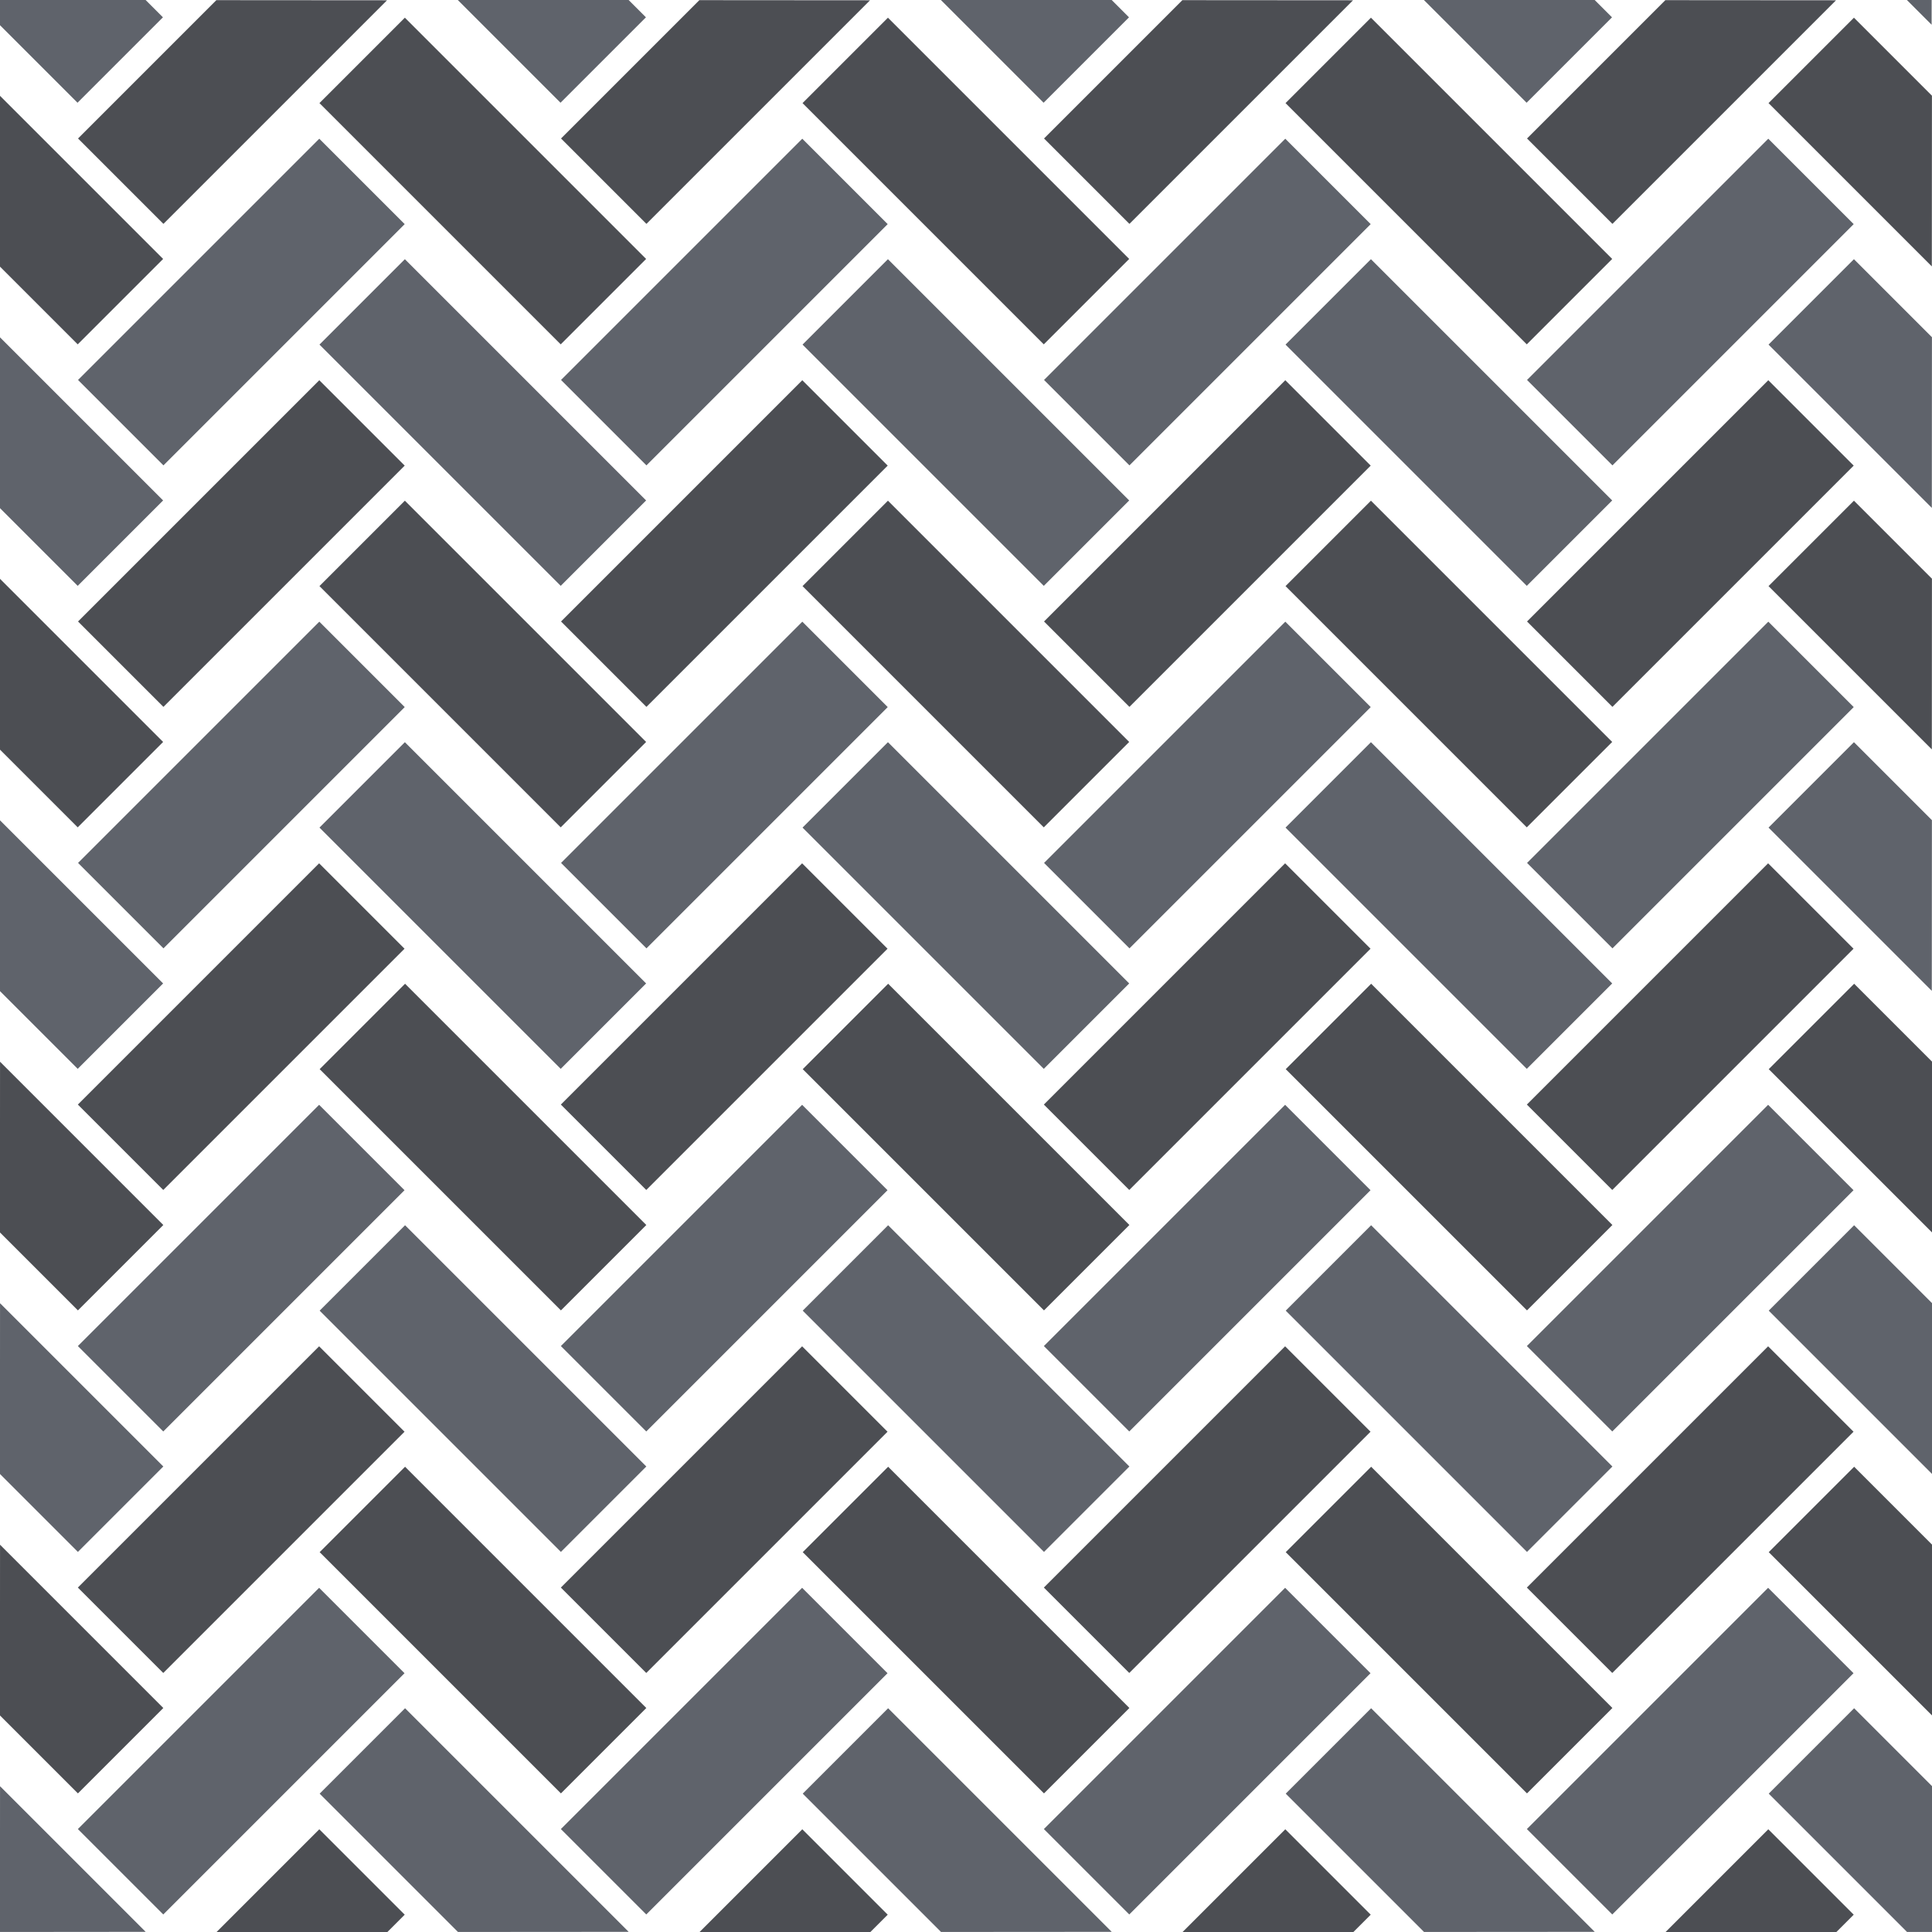 <?xml version="1.0" encoding="UTF-8" standalone="no"?>
<!DOCTYPE svg PUBLIC "-//W3C//DTD SVG 1.1//EN" "http://www.w3.org/Graphics/SVG/1.1/DTD/svg11.dtd">
<svg width="100%" height="100%" viewBox="0 0 26 26" version="1.1" xmlns="http://www.w3.org/2000/svg" xmlns:xlink="http://www.w3.org/1999/xlink" xml:space="preserve" xmlns:serif="http://www.serif.com/" style="fill-rule:evenodd;clip-rule:evenodd;stroke-linejoin:round;stroke-miterlimit:2;">
    <g id="b">
        <g>
            <g transform="matrix(0.458,-0.458,0.604,0.604,0.426,11.288)">
                <rect x="0.327" y="0.786" width="7.089" height="1.903" style="fill:rgb(95,99,107);"/>
            </g>
            <g transform="matrix(0.458,-0.458,0.604,0.604,0.426,4.985)">
                <rect x="0.541" y="0.623" width="7.089" height="1.903" style="fill:rgb(95,99,107);"/>
            </g>
            <g transform="matrix(0.458,-0.458,0.604,0.604,0.426,21.428)">
                <rect x="4.296" y="-2.228" width="7.089" height="1.903" style="fill:rgb(95,99,107);"/>
            </g>
            <g transform="matrix(0.458,-0.458,0.604,0.604,0.426,27.928)">
                <rect x="4.296" y="-2.228" width="7.089" height="1.903" style="fill:rgb(95,99,107);"/>
            </g>
            <g transform="matrix(0.458,0.458,-0.604,0.604,5.577,-7.276)">
                <path d="M11.599,3.637L11.08,3.637L8.574,5.54L11.599,5.54L11.599,3.637Z" style="fill:rgb(95,99,107);"/>
            </g>
            <g transform="matrix(0.458,0.458,-0.604,0.604,5.577,9.167)">
                <rect x="0.756" y="0.786" width="7.089" height="1.903" style="fill:rgb(95,99,107);"/>
            </g>
            <g transform="matrix(0.458,0.458,-0.604,0.604,5.577,2.864)">
                <rect x="0.541" y="0.623" width="7.089" height="1.903" style="fill:rgb(95,99,107);"/>
            </g>
            <g transform="matrix(0.458,0.458,-0.604,0.604,5.577,19.306)">
                <rect x="-3.213" y="-2.228" width="7.089" height="1.903" style="fill:rgb(95,99,107);"/>
            </g>
            <g transform="matrix(0.458,0.458,-0.604,0.604,5.577,25.806)">
                <path d="M0.851,-0.325L3.357,-2.228L-3.213,-2.228L-3.213,-0.325L0.851,-0.325Z" style="fill:rgb(95,99,107);"/>
            </g>
            <g transform="matrix(0.458,0.458,-0.604,0.604,-0.923,-7.276)">
                <path d="M11.599,3.637L11.08,3.637L8.941,5.261L9.308,5.54L11.599,5.54L11.599,3.637Z" style="fill:rgb(95,99,107);"/>
            </g>
            <g transform="matrix(0.458,0.458,-0.604,0.604,-0.923,9.167)">
                <path d="M7.845,0.786L3.047,0.786L5.553,2.689L7.845,2.689L7.845,0.786Z" style="fill:rgb(95,99,107);"/>
            </g>
            <g transform="matrix(0.458,0.458,-0.604,0.604,-0.923,2.864)">
                <path d="M7.63,0.623L2.833,0.623L5.339,2.526L7.63,2.526L7.63,0.623Z" style="fill:rgb(95,99,107);"/>
            </g>
            <g transform="matrix(0.458,0.458,-0.604,0.604,-0.923,19.306)">
                <path d="M3.876,-2.228L-0.922,-2.228L1.585,-0.325L3.876,-0.325L3.876,-2.228Z" style="fill:rgb(95,99,107);"/>
            </g>
            <g transform="matrix(0.458,0.458,-0.604,0.604,-0.923,25.806)">
                <path d="M1.218,-0.603L3.357,-2.228L-0.922,-2.228L1.218,-0.603Z" style="fill:rgb(95,99,107);"/>
            </g>
            <g transform="matrix(0.458,-0.458,0.604,0.604,6.926,11.288)">
                <rect x="0.327" y="0.786" width="7.089" height="1.903" style="fill:rgb(95,99,107);"/>
            </g>
            <g transform="matrix(0.458,-0.458,0.604,0.604,6.926,4.985)">
                <rect x="0.541" y="0.623" width="7.089" height="1.903" style="fill:rgb(95,99,107);"/>
            </g>
            <g transform="matrix(0.458,-0.458,0.604,0.604,6.926,21.428)">
                <rect x="4.296" y="-2.228" width="7.089" height="1.903" style="fill:rgb(95,99,107);"/>
            </g>
            <g transform="matrix(0.458,-0.458,0.604,0.604,6.926,27.928)">
                <rect x="4.296" y="-2.228" width="7.089" height="1.903" style="fill:rgb(95,99,107);"/>
            </g>
            <g transform="matrix(0.458,0.458,-0.604,0.604,12.078,-7.276)">
                <path d="M11.599,3.637L11.08,3.637L8.574,5.54L11.599,5.54L11.599,3.637Z" style="fill:rgb(95,99,107);"/>
            </g>
            <g transform="matrix(0.458,0.458,-0.604,0.604,12.078,9.167)">
                <rect x="0.756" y="0.786" width="7.089" height="1.903" style="fill:rgb(95,99,107);"/>
            </g>
            <g transform="matrix(0.458,0.458,-0.604,0.604,12.078,2.864)">
                <rect x="0.541" y="0.623" width="7.089" height="1.903" style="fill:rgb(95,99,107);"/>
            </g>
            <g transform="matrix(0.458,0.458,-0.604,0.604,12.078,19.306)">
                <rect x="-3.213" y="-2.228" width="7.089" height="1.903" style="fill:rgb(95,99,107);"/>
            </g>
            <g transform="matrix(0.458,0.458,-0.604,0.604,12.078,25.806)">
                <path d="M0.851,-0.325L3.357,-2.228L-3.213,-2.228L-3.213,-0.325L0.851,-0.325Z" style="fill:rgb(95,99,107);"/>
            </g>
            <g transform="matrix(0.458,-0.458,0.604,0.604,13.426,11.288)">
                <rect x="0.327" y="0.786" width="7.089" height="1.903" style="fill:rgb(95,99,107);"/>
            </g>
            <g transform="matrix(0.458,-0.458,0.604,0.604,13.426,4.985)">
                <rect x="0.541" y="0.623" width="7.089" height="1.903" style="fill:rgb(95,99,107);"/>
            </g>
            <g transform="matrix(0.458,-0.458,0.604,0.604,13.426,21.428)">
                <rect x="4.296" y="-2.228" width="7.089" height="1.903" style="fill:rgb(95,99,107);"/>
            </g>
            <g transform="matrix(0.458,-0.458,0.604,0.604,13.426,27.928)">
                <rect x="4.296" y="-2.228" width="7.089" height="1.903" style="fill:rgb(95,99,107);"/>
            </g>
            <g transform="matrix(0.458,0.458,-0.604,0.604,18.578,-7.276)">
                <path d="M11.599,3.637L11.08,3.637L8.574,5.54L11.599,5.54L11.599,3.637Z" style="fill:rgb(95,99,107);"/>
            </g>
            <g transform="matrix(0.458,0.458,-0.604,0.604,18.578,9.167)">
                <rect x="0.756" y="0.786" width="7.089" height="1.903" style="fill:rgb(95,99,107);"/>
            </g>
            <g transform="matrix(0.458,0.458,-0.604,0.604,18.578,2.864)">
                <rect x="0.541" y="0.623" width="7.089" height="1.903" style="fill:rgb(95,99,107);"/>
            </g>
            <g transform="matrix(0.458,0.458,-0.604,0.604,18.578,19.306)">
                <rect x="-3.213" y="-2.228" width="7.089" height="1.903" style="fill:rgb(95,99,107);"/>
            </g>
            <g transform="matrix(0.458,0.458,-0.604,0.604,18.578,25.806)">
                <path d="M0.851,-0.325L3.357,-2.228L-3.213,-2.228L-3.213,-0.325L0.851,-0.325Z" style="fill:rgb(95,99,107);"/>
            </g>
            <g transform="matrix(0.458,-0.458,0.604,0.604,19.926,11.288)">
                <rect x="0.327" y="0.786" width="7.089" height="1.903" style="fill:rgb(95,99,107);"/>
            </g>
            <g transform="matrix(0.458,-0.458,0.604,0.604,19.926,4.985)">
                <rect x="0.541" y="0.623" width="7.089" height="1.903" style="fill:rgb(95,99,107);"/>
            </g>
            <g transform="matrix(0.458,-0.458,0.604,0.604,19.926,21.428)">
                <rect x="4.296" y="-2.228" width="7.089" height="1.903" style="fill:rgb(95,99,107);"/>
            </g>
            <g transform="matrix(0.458,-0.458,0.604,0.604,19.926,27.928)">
                <rect x="4.296" y="-2.228" width="7.089" height="1.903" style="fill:rgb(95,99,107);"/>
            </g>
            <g transform="matrix(0.458,0.458,-0.604,0.604,25.078,-7.276)">
                <path d="M8.941,5.261L8.574,5.54L9.308,5.54L8.941,5.261Z" style="fill:rgb(95,99,107);"/>
            </g>
            <g transform="matrix(0.458,0.458,-0.604,0.604,25.078,9.167)">
                <path d="M5.553,2.689L3.047,0.786L0.756,0.786L0.756,2.689L5.553,2.689Z" style="fill:rgb(95,99,107);"/>
            </g>
            <g transform="matrix(0.458,0.458,-0.604,0.604,25.078,2.864)">
                <path d="M5.339,2.526L2.833,0.623L0.541,0.623L0.541,2.526L5.339,2.526Z" style="fill:rgb(95,99,107);"/>
            </g>
            <g transform="matrix(0.458,0.458,-0.604,0.604,25.078,19.306)">
                <path d="M1.585,-0.325L-0.922,-2.228L-3.213,-2.228L-3.213,-0.325L1.585,-0.325Z" style="fill:rgb(95,99,107);"/>
            </g>
            <g transform="matrix(0.458,0.458,-0.604,0.604,25.078,25.806)">
                <path d="M1.218,-0.603L-0.922,-2.228L-3.213,-2.228L-3.213,-0.325L0.851,-0.325L1.218,-0.603Z" style="fill:rgb(95,99,107);"/>
            </g>
        </g>
        <g>
            <g transform="matrix(0.458,-0.458,0.604,0.604,0.426,1.735)">
                <path d="M7.111,2.526L4.605,0.623L0.541,0.623L0.541,2.526L7.111,2.526Z" style="fill:rgb(76,78,83);"/>
            </g>
            <g transform="matrix(0.458,-0.458,0.604,0.604,6.926,1.735)">
                <path d="M7.111,2.526L4.605,0.623L0.541,0.623L0.541,2.526L7.111,2.526Z" style="fill:rgb(76,78,83);"/>
            </g>
            <g transform="matrix(0.458,-0.458,0.604,0.604,19.926,1.735)">
                <path d="M7.111,2.526L4.605,0.623L0.541,0.623L0.541,2.526L7.111,2.526Z" style="fill:rgb(76,78,83);"/>
            </g>
            <g transform="matrix(0.458,-0.458,0.604,0.604,13.426,1.735)">
                <path d="M7.111,2.526L4.605,0.623L0.541,0.623L0.541,2.526L7.111,2.526Z" style="fill:rgb(76,78,83);"/>
            </g>
            <g transform="matrix(0.458,-0.458,0.604,0.604,0.426,18.178)">
                <rect x="4.296" y="-2.228" width="7.089" height="1.903" style="fill:rgb(76,78,83);"/>
            </g>
            <g transform="matrix(0.458,-0.458,0.604,0.604,0.426,8.235)">
                <rect x="0.541" y="0.623" width="7.089" height="1.903" style="fill:rgb(76,78,83);"/>
            </g>
            <g transform="matrix(0.458,-0.458,0.604,0.604,0.426,24.678)">
                <rect x="4.296" y="-2.228" width="7.089" height="1.903" style="fill:rgb(76,78,83);"/>
            </g>
            <g transform="matrix(0.458,0.458,-0.604,0.604,5.577,-0.386)">
                <rect x="0.541" y="0.623" width="7.089" height="1.903" style="fill:rgb(76,78,83);"/>
            </g>
            <g transform="matrix(0.458,0.458,-0.604,0.604,5.577,16.056)">
                <rect x="-3.213" y="-2.228" width="7.089" height="1.903" style="fill:rgb(76,78,83);"/>
            </g>
            <g transform="matrix(0.458,0.458,-0.604,0.604,5.577,6.114)">
                <rect x="0.541" y="0.623" width="7.089" height="1.903" style="fill:rgb(76,78,83);"/>
            </g>
            <g transform="matrix(0.458,0.458,-0.604,0.604,5.577,22.556)">
                <rect x="-3.213" y="-2.228" width="7.089" height="1.903" style="fill:rgb(76,78,83);"/>
            </g>
            <g transform="matrix(0.458,0.458,-0.604,0.604,-0.923,-0.386)">
                <path d="M7.63,0.623L2.833,0.623L5.339,2.526L7.63,2.526L7.63,0.623Z" style="fill:rgb(76,78,83);"/>
            </g>
            <g transform="matrix(0.458,0.458,-0.604,0.604,-0.923,16.056)">
                <path d="M3.876,-2.228L-0.922,-2.228L1.585,-0.325L3.876,-0.325L3.876,-2.228Z" style="fill:rgb(76,78,83);"/>
            </g>
            <g transform="matrix(0.458,0.458,-0.604,0.604,-0.923,6.114)">
                <path d="M7.63,0.623L2.833,0.623L5.339,2.526L7.63,2.526L7.63,0.623Z" style="fill:rgb(76,78,83);"/>
            </g>
            <g transform="matrix(0.458,0.458,-0.604,0.604,-0.923,22.556)">
                <path d="M3.876,-2.228L-0.922,-2.228L1.585,-0.325L3.876,-0.325L3.876,-2.228Z" style="fill:rgb(76,78,83);"/>
            </g>
            <g transform="matrix(0.458,-0.458,0.604,0.604,6.926,18.178)">
                <rect x="4.296" y="-2.228" width="7.089" height="1.903" style="fill:rgb(76,78,83);"/>
            </g>
            <g transform="matrix(0.458,-0.458,0.604,0.604,6.926,8.235)">
                <rect x="0.541" y="0.623" width="7.089" height="1.903" style="fill:rgb(76,78,83);"/>
            </g>
            <g transform="matrix(0.458,-0.458,0.604,0.604,6.926,24.678)">
                <rect x="4.296" y="-2.228" width="7.089" height="1.903" style="fill:rgb(76,78,83);"/>
            </g>
            <g transform="matrix(0.458,0.458,-0.604,0.604,12.078,-0.386)">
                <rect x="0.541" y="0.623" width="7.089" height="1.903" style="fill:rgb(76,78,83);"/>
            </g>
            <g transform="matrix(0.458,0.458,-0.604,0.604,12.078,16.056)">
                <rect x="-3.213" y="-2.228" width="7.089" height="1.903" style="fill:rgb(76,78,83);"/>
            </g>
            <g transform="matrix(0.458,0.458,-0.604,0.604,12.078,6.114)">
                <rect x="0.541" y="0.623" width="7.089" height="1.903" style="fill:rgb(76,78,83);"/>
            </g>
            <g transform="matrix(0.458,0.458,-0.604,0.604,12.078,22.556)">
                <rect x="-3.213" y="-2.228" width="7.089" height="1.903" style="fill:rgb(76,78,83);"/>
            </g>
            <g transform="matrix(0.458,-0.458,0.604,0.604,13.426,18.178)">
                <rect x="4.296" y="-2.228" width="7.089" height="1.903" style="fill:rgb(76,78,83);"/>
            </g>
            <g transform="matrix(0.458,-0.458,0.604,0.604,13.426,8.235)">
                <rect x="0.541" y="0.623" width="7.089" height="1.903" style="fill:rgb(76,78,83);"/>
            </g>
            <g transform="matrix(0.458,-0.458,0.604,0.604,13.426,24.678)">
                <rect x="4.296" y="-2.228" width="7.089" height="1.903" style="fill:rgb(76,78,83);"/>
            </g>
            <g transform="matrix(0.458,0.458,-0.604,0.604,18.578,-0.386)">
                <rect x="0.541" y="0.623" width="7.089" height="1.903" style="fill:rgb(76,78,83);"/>
            </g>
            <g transform="matrix(0.458,0.458,-0.604,0.604,18.578,16.056)">
                <rect x="-3.213" y="-2.228" width="7.089" height="1.903" style="fill:rgb(76,78,83);"/>
            </g>
            <g transform="matrix(0.458,0.458,-0.604,0.604,18.578,6.114)">
                <rect x="0.541" y="0.623" width="7.089" height="1.903" style="fill:rgb(76,78,83);"/>
            </g>
            <g transform="matrix(0.458,0.458,-0.604,0.604,18.578,22.556)">
                <rect x="-3.213" y="-2.228" width="7.089" height="1.903" style="fill:rgb(76,78,83);"/>
            </g>
            <g transform="matrix(0.458,-0.458,0.604,0.604,19.926,18.178)">
                <rect x="4.296" y="-2.228" width="7.089" height="1.903" style="fill:rgb(76,78,83);"/>
            </g>
            <g transform="matrix(0.458,-0.458,0.604,0.604,19.926,8.235)">
                <rect x="0.541" y="0.623" width="7.089" height="1.903" style="fill:rgb(76,78,83);"/>
            </g>
            <g transform="matrix(0.458,-0.458,0.604,0.604,19.926,24.678)">
                <rect x="4.296" y="-2.228" width="7.089" height="1.903" style="fill:rgb(76,78,83);"/>
            </g>
            <g transform="matrix(0.458,0.458,-0.604,0.604,25.078,-0.386)">
                <path d="M5.339,2.526L2.833,0.623L0.541,0.623L0.541,2.526L5.339,2.526Z" style="fill:rgb(76,78,83);"/>
            </g>
            <g transform="matrix(0.458,0.458,-0.604,0.604,25.078,16.056)">
                <path d="M1.585,-0.325L-0.922,-2.228L-3.213,-2.228L-3.213,-0.325L1.585,-0.325Z" style="fill:rgb(76,78,83);"/>
            </g>
            <g transform="matrix(0.458,0.458,-0.604,0.604,25.078,6.114)">
                <path d="M5.339,2.526L2.833,0.623L0.541,0.623L0.541,2.526L5.339,2.526Z" style="fill:rgb(76,78,83);"/>
            </g>
            <g transform="matrix(0.458,0.458,-0.604,0.604,25.078,22.556)">
                <path d="M1.585,-0.325L-0.922,-2.228L-3.213,-2.228L-3.213,-0.325L1.585,-0.325Z" style="fill:rgb(76,78,83);"/>
            </g>
            <g transform="matrix(0.458,-0.458,0.604,0.604,0.426,27.928)">
                <path d="M7.84,0.464L4.815,0.464L7.321,2.367L7.84,2.367L7.84,0.464Z" style="fill:rgb(76,78,83);"/>
            </g>
            <g transform="matrix(0.458,-0.458,0.604,0.604,6.926,27.928)">
                <path d="M7.84,0.464L4.815,0.464L7.321,2.367L7.84,2.367L7.84,0.464Z" style="fill:rgb(76,78,83);"/>
            </g>
            <g transform="matrix(0.458,-0.458,0.604,0.604,13.426,27.928)">
                <path d="M7.84,0.464L4.815,0.464L7.321,2.367L7.84,2.367L7.84,0.464Z" style="fill:rgb(76,78,83);"/>
            </g>
            <g transform="matrix(0.458,-0.458,0.604,0.604,19.926,27.928)">
                <path d="M7.84,0.464L4.815,0.464L7.321,2.367L7.84,2.367L7.84,0.464Z" style="fill:rgb(76,78,83);"/>
            </g>
        </g>
    </g>
</svg>
